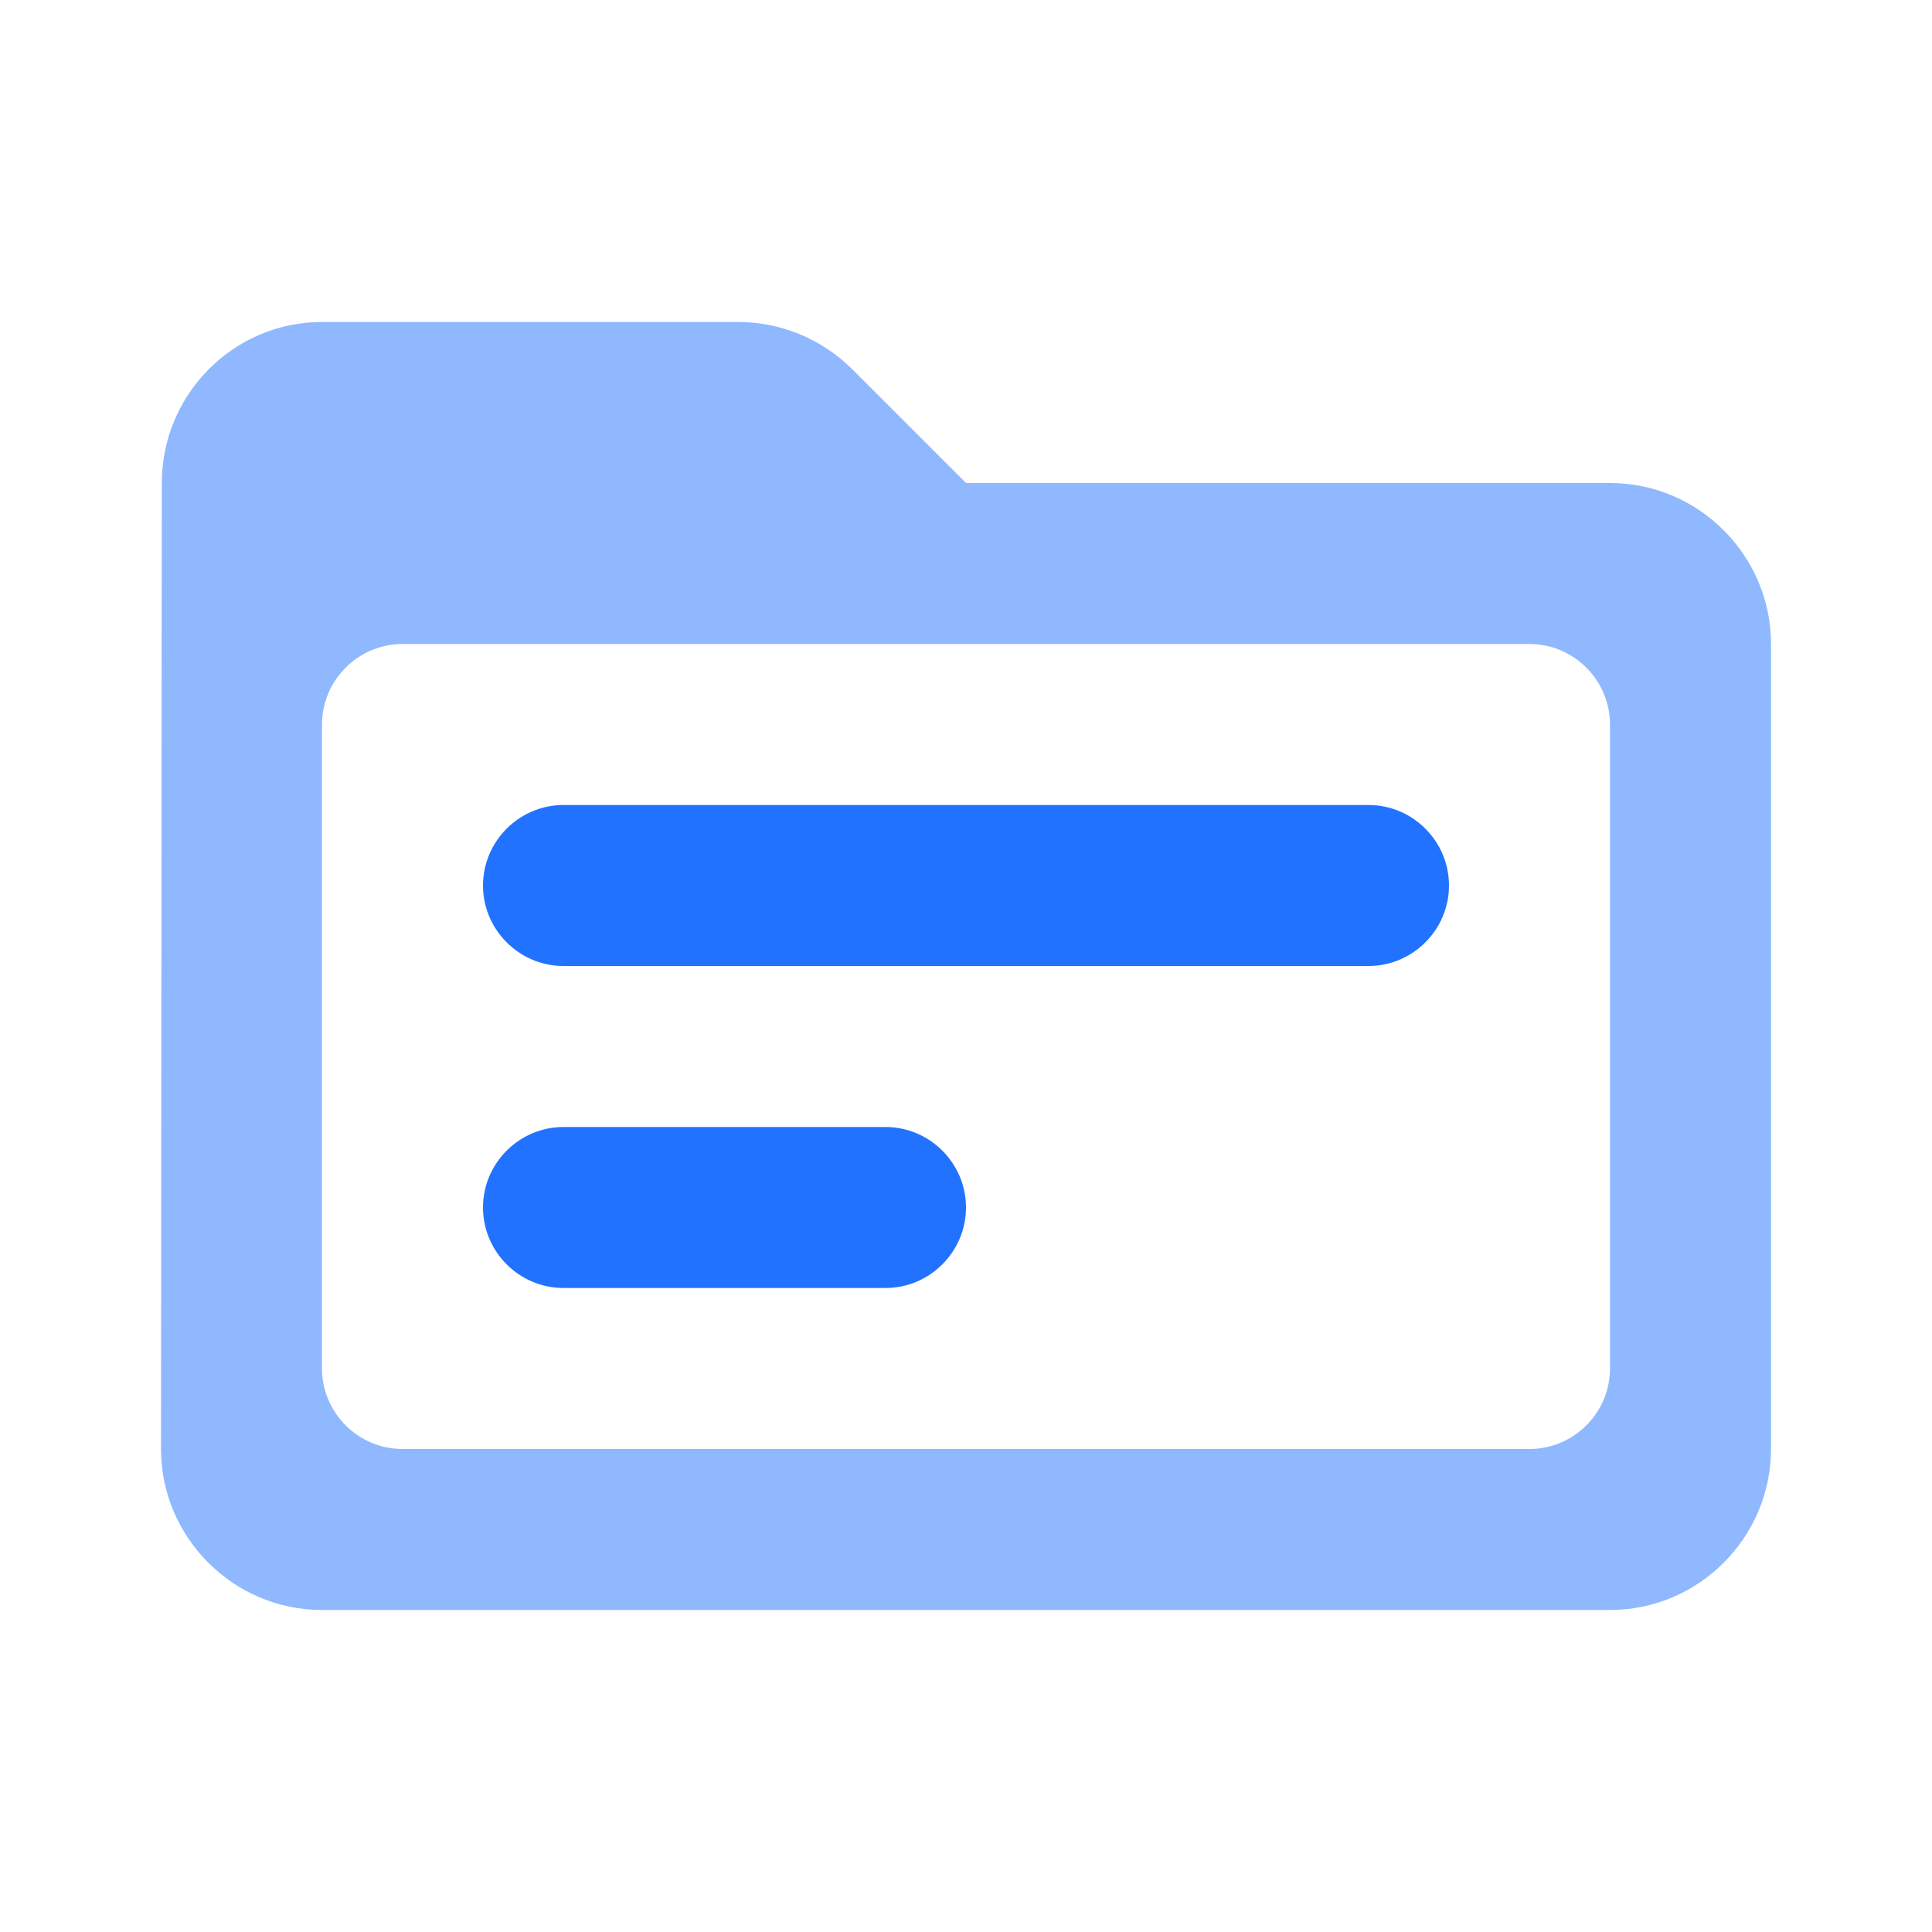 <svg width="24" height="24" viewBox="0 0 24 24" fill="none" xmlns="http://www.w3.org/2000/svg">
<path d="M20 6H12L10.59 4.59C10.21 4.21 9.7 4 9.17 4H4C2.9 4 2.01 4.9 2.01 6L2 18C2 19.1 2.9 20 4 20H20C21.1 20 22 19.1 22 18V8C22 6.9 21.1 6 20 6ZM19 18H5C4.45 18 4 17.55 4 17V9C4 8.45 4.45 8 5 8H19C19.55 8 20 8.45 20 9V17C20 17.55 19.55 18 19 18Z" fill="#2173FF" fill-opacity="0.5"/>
<path d="M11 14H7C6.45 14 6 14.45 6 15C6 15.55 6.45 16 7 16H11C11.55 16 12 15.55 12 15C12 14.45 11.55 14 11 14ZM7 12H17C17.55 12 18 11.55 18 11C18 10.45 17.55 10 17 10H7C6.45 10 6 10.45 6 11C6 11.55 6.45 12 7 12Z" fill="#2173FF"/>
</svg>
